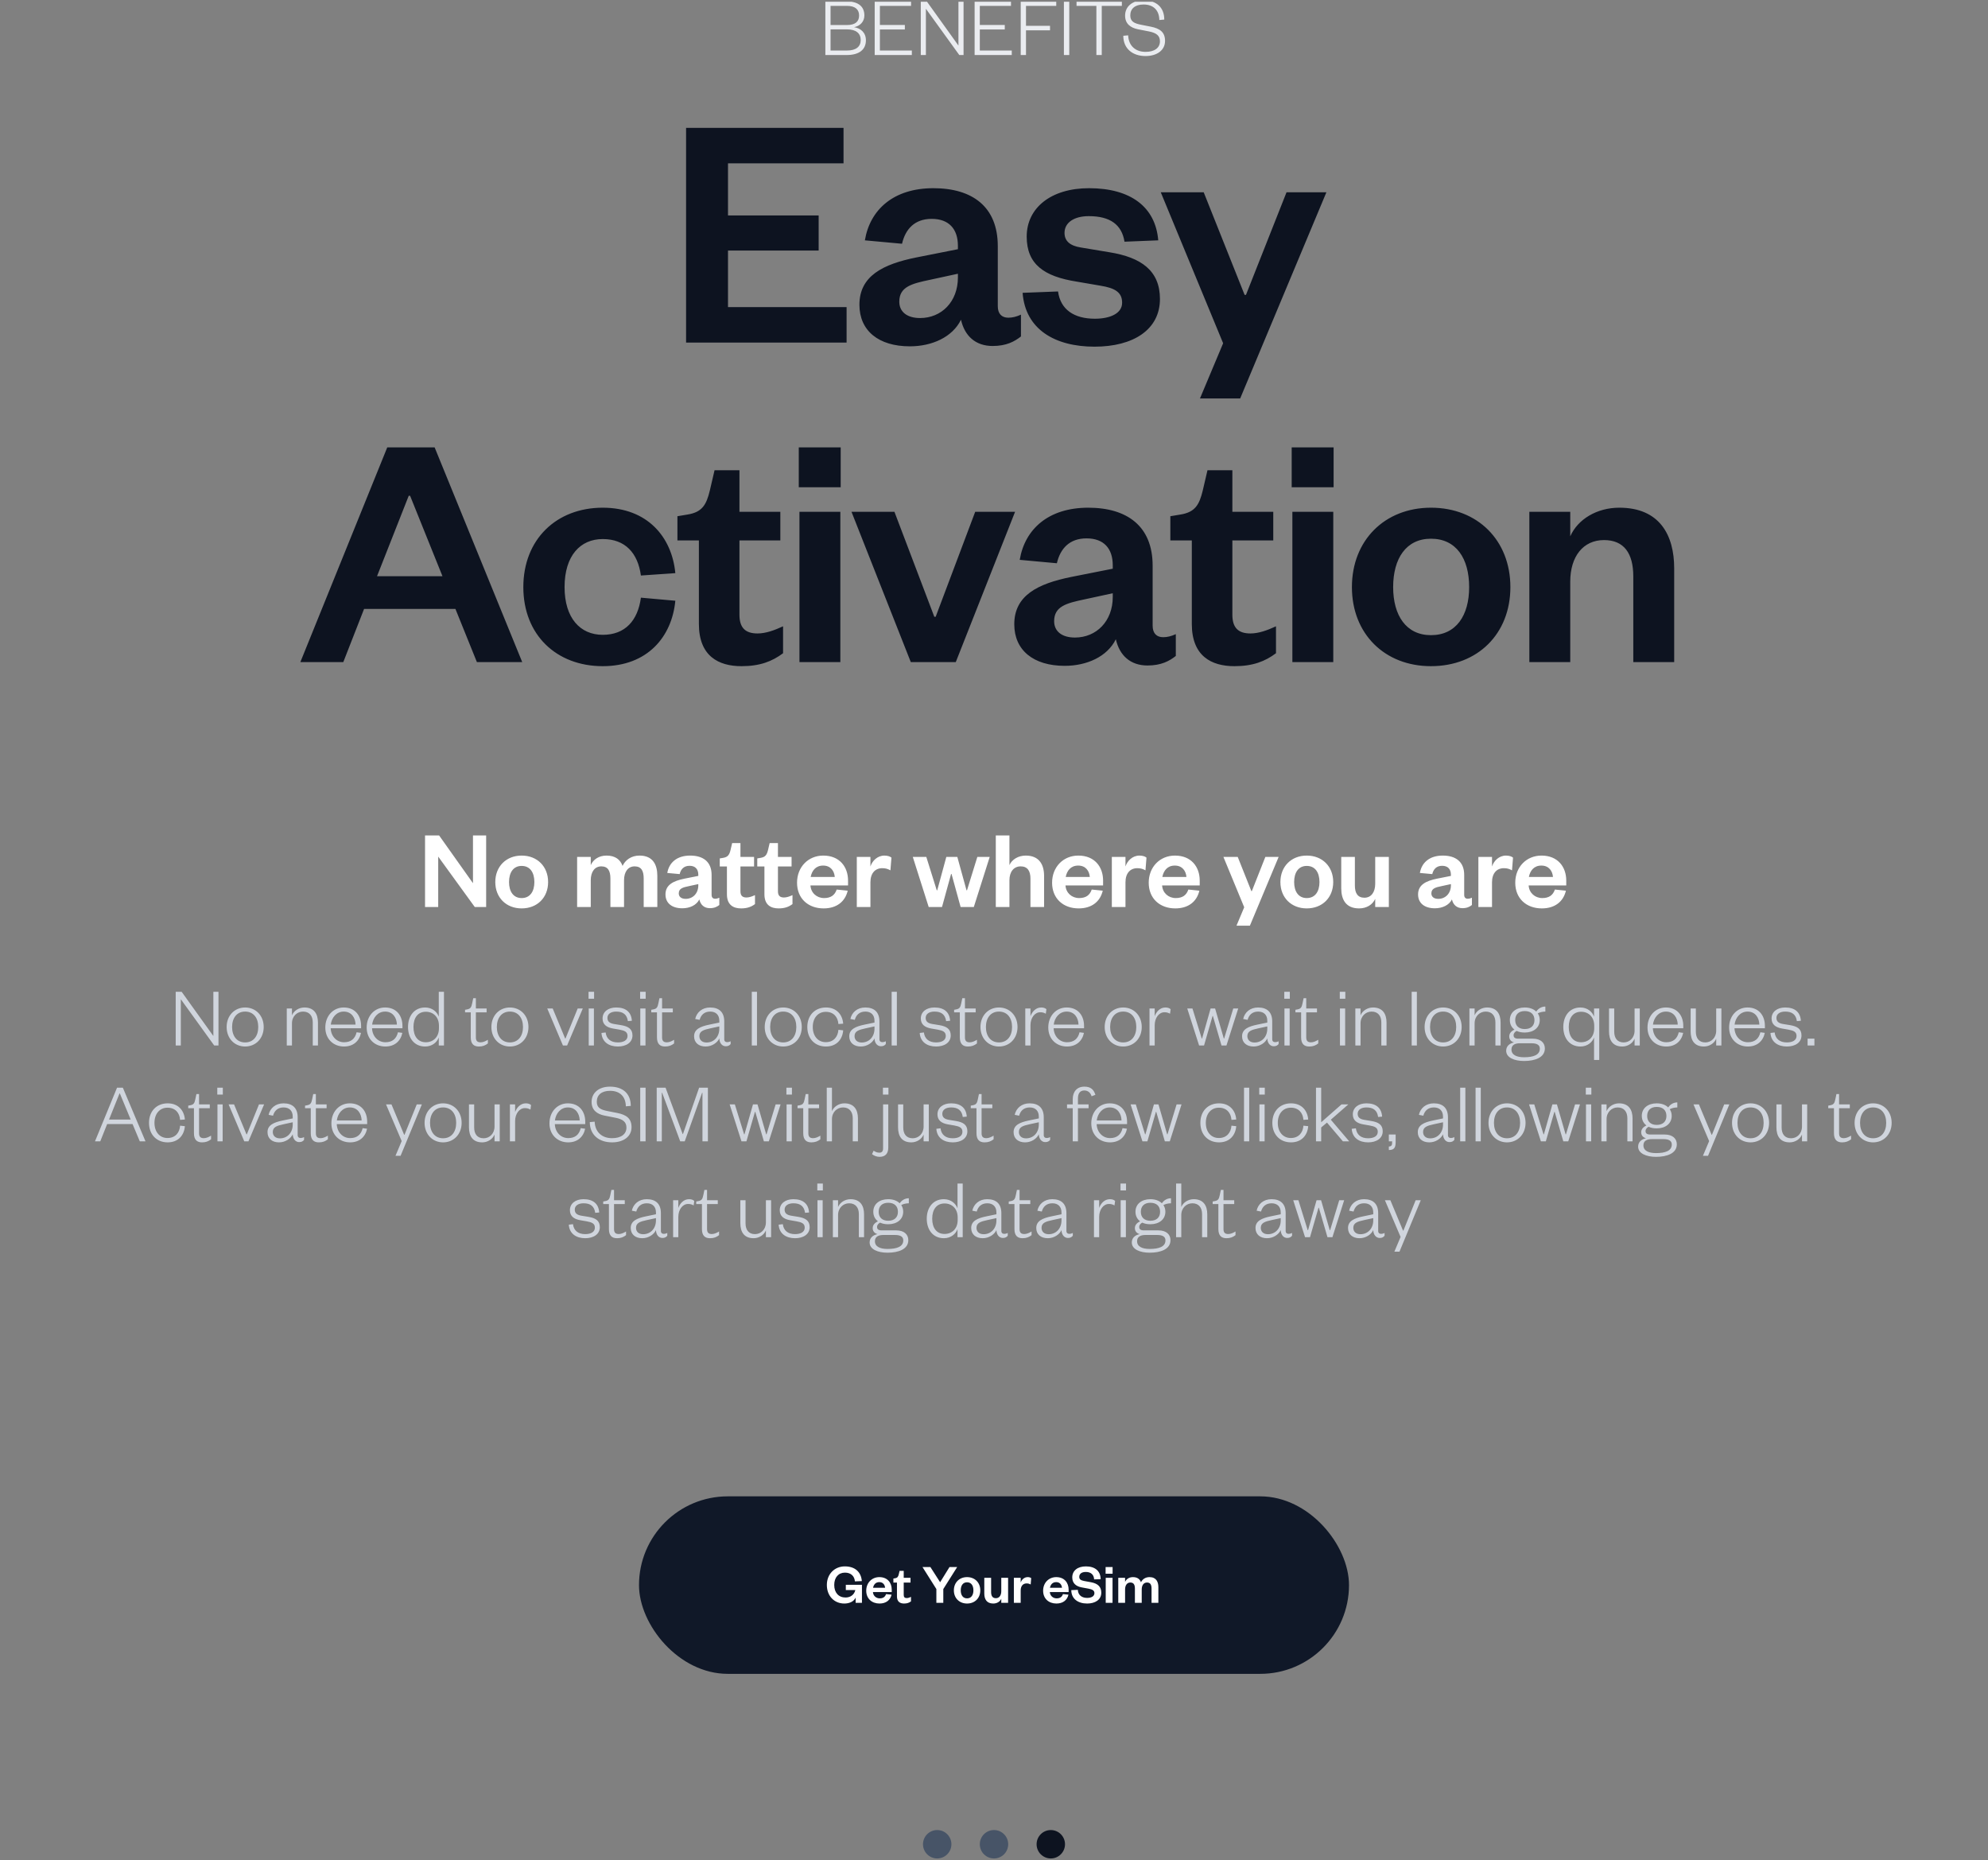 <svg width="560" height="524" viewBox="0 0 560 524" fill="none" xmlns="http://www.w3.org/2000/svg">
<rect x="0" y="0" width="560" height="524" fill="#808080" stroke="none"/>
<g clip-path="url(#clip0_199_15389)">
<path d="M243.918 11.348C243.918 13.964 242.046 15.5 238.518 15.5H232.494V0.38H238.326C242.022 0.38 243.486 2.012 243.486 4.364C243.486 6.14 242.214 7.364 240.582 7.652C242.478 7.964 243.918 9.188 243.918 11.348ZM238.638 8.276H233.958V14.228H238.638C241.11 14.228 242.454 13.148 242.454 11.276C242.454 9.38 241.11 8.276 238.638 8.276ZM233.958 1.652V7.052H238.566C240.966 7.052 241.998 6.044 241.998 4.364C241.998 2.732 240.966 1.652 238.566 1.652H233.958ZM256.856 14.228V15.5H246.392V0.38H256.64V1.652H247.856V7.028H254.888V8.3H247.856V14.228H256.856ZM261.056 0.38L269.984 12.836V0.38H271.424V15.5H270.224L260.816 2.468V15.5H259.376V0.38H261.056ZM285.004 14.228V15.5H274.54V0.38H284.788V1.652H276.004V7.028H283.036V8.3H276.004V14.228H285.004ZM289.013 15.5H287.525V0.38H297.533V1.652H289.013V7.268H295.781V8.54H289.013V15.5ZM299.689 0.38H301.201V15.5H299.689V0.38ZM310.354 15.5H308.842V1.652H303.25V0.38H316.018V1.652H310.354V15.5ZM316.423 10.076L317.791 9.956C317.911 12.956 319.927 14.612 322.687 14.612C325.183 14.612 326.743 13.508 326.743 11.636C326.743 10.1 325.831 9.284 323.647 8.852L320.575 8.252C318.415 7.82 316.927 6.668 316.927 4.388C316.927 1.892 318.919 0.092 322.111 0.092C325.783 0.092 327.967 2.108 327.967 5.516L326.575 5.636C326.527 2.876 324.895 1.268 322.135 1.268C319.735 1.268 318.391 2.444 318.391 4.34C318.391 6.044 319.471 6.596 321.463 6.98L324.151 7.508C326.815 8.036 328.183 9.116 328.183 11.516C328.183 14.18 325.879 15.788 322.687 15.788C319.087 15.788 316.423 13.748 316.423 10.076Z" fill="#EAECF0"/>
<path d="M238.477 86.516V96.5H193.261V36.02H237.613V46.004H205.069V60.692H230.605V70.58H205.069V86.516H238.477ZM269.834 78.164V77.108L261.866 78.836C256.874 79.892 253.322 80.756 253.322 84.98C253.322 87.86 255.53 89.588 259.178 89.588C265.226 89.588 269.834 84.98 269.834 78.164ZM281.066 69.332V86.228C281.066 88.436 282.218 89.492 284.042 89.492C285.194 89.492 286.346 89.204 287.594 88.628V94.772C285.77 96.212 283.466 97.46 279.626 97.46C274.826 97.46 271.754 94.676 270.698 90.068C268.298 94.964 262.538 97.556 256.298 97.556C247.466 97.556 242.09 93.14 242.09 85.844C242.09 77.78 248.618 74.42 258.218 72.5L269.834 70.196V69.236C269.834 64.532 267.338 61.652 262.442 61.652C257.642 61.652 255.05 64.532 254.09 68.66L243.626 67.7C245.066 59.06 251.69 53.012 262.922 53.012C273.866 53.012 281.066 58.196 281.066 69.332ZM288.058 82.484L298.042 82.1C298.714 87.188 302.554 89.78 308.41 89.78C312.634 89.78 316.09 88.34 316.09 85.268C316.09 82.388 314.17 81.14 309.946 80.468L303.226 79.316C294.202 77.876 289.21 74.516 289.21 66.644C289.21 58.58 296.026 53.012 306.778 53.012C318.49 53.012 325.498 58.292 326.266 67.7L316.762 68.084C315.994 63.284 312.73 60.884 306.682 60.884C302.554 60.884 299.866 62.708 299.866 65.588C299.866 67.892 301.402 69.236 304.474 69.716L312.538 71.06C321.466 72.5 326.746 76.244 326.746 84.212C326.746 92.852 319.258 97.652 308.314 97.652C297.274 97.652 288.826 92.852 288.058 82.484ZM349.345 112.244H338.017L344.545 96.692L326.977 54.164H339.073L350.593 83.06H350.977L362.401 54.164H373.633L349.345 112.244ZM109.087 126.02H122.431L147.103 186.5H134.335L128.287 171.524H102.559L96.703 186.5H84.607L109.087 126.02ZM115.135 139.652L106.207 162.308H124.639L115.519 139.652H115.135ZM147.417 165.38C147.417 151.94 156.729 143.012 169.785 143.012C182.361 143.012 189.273 151.268 190.233 161.444L180.537 162.116C179.673 155.78 176.121 151.844 169.785 151.844C163.449 151.844 159.033 156.548 159.033 165.38C159.033 174.116 163.449 178.82 169.785 178.82C176.121 178.82 179.673 174.788 180.537 168.356L190.233 169.22C189.273 179.396 182.361 187.652 169.785 187.652C156.729 187.652 147.417 178.82 147.417 165.38ZM196.87 175.748V152.228H190.822V145.412L193.702 144.932C197.83 144.26 198.982 142.148 199.942 138.212L201.286 132.452H208.294V144.164H219.814V152.228H208.294V173.156C208.294 176.804 209.926 178.436 213.382 178.436C215.686 178.436 218.086 177.572 220.582 176.42V184.004C217.51 186.308 214.054 187.652 208.87 187.652C202.342 187.652 196.87 184.772 196.87 175.748ZM225.198 144.164H236.718V186.5H225.198V144.164ZM225.006 137.252V126.02H236.814V137.252H225.006ZM269.233 186.5H256.561L239.857 144.164H251.953L263.185 173.732H263.569L274.705 144.164H285.937L269.233 186.5ZM313.454 168.164V167.108L305.486 168.836C300.494 169.892 296.942 170.756 296.942 174.98C296.942 177.86 299.15 179.588 302.798 179.588C308.846 179.588 313.454 174.98 313.454 168.164ZM324.686 159.332V176.228C324.686 178.436 325.838 179.492 327.662 179.492C328.814 179.492 329.966 179.204 331.214 178.628V184.772C329.39 186.212 327.086 187.46 323.246 187.46C318.446 187.46 315.374 184.676 314.318 180.068C311.918 184.964 306.158 187.556 299.918 187.556C291.086 187.556 285.71 183.14 285.71 175.844C285.71 167.78 292.238 164.42 301.838 162.5L313.454 160.196V159.236C313.454 154.532 310.958 151.652 306.062 151.652C301.262 151.652 298.67 154.532 297.71 158.66L287.246 157.7C288.686 149.06 295.31 143.012 306.542 143.012C317.486 143.012 324.686 148.196 324.686 159.332ZM335.722 175.748V152.228H329.674V145.412L332.554 144.932C336.682 144.26 337.834 142.148 338.794 138.212L340.138 132.452H347.146V144.164H358.666V152.228H347.146V173.156C347.146 176.804 348.778 178.436 352.234 178.436C354.538 178.436 356.938 177.572 359.434 176.42V184.004C356.362 186.308 352.906 187.652 347.722 187.652C341.194 187.652 335.722 184.772 335.722 175.748ZM364.049 144.164H375.569V186.5H364.049V144.164ZM363.857 137.252V126.02H375.665V137.252H363.857ZM392.437 165.38C392.437 173.348 396.085 178.916 403.093 178.916C410.197 178.916 413.845 173.348 413.845 165.38C413.845 157.316 410.197 151.748 403.093 151.748C396.085 151.748 392.437 157.316 392.437 165.38ZM425.461 165.38C425.461 178.532 416.245 187.652 403.093 187.652C390.037 187.652 380.821 178.532 380.821 165.38C380.821 152.228 390.037 143.012 403.093 143.012C416.245 143.012 425.461 152.228 425.461 165.38ZM442.323 163.844V186.5H430.803V144.164H442.323V151.076C444.435 146.276 449.811 143.012 456.147 143.012C467.475 143.012 471.603 150.692 471.603 160.1V186.5H460.083V162.404C460.083 155.876 457.491 152.132 451.827 152.132C445.971 152.132 442.323 156.74 442.323 163.844Z" fill="#0D1320"/>
<path d="M123.697 235.34L133.233 248.78V235.34H136.945V255.5H133.745L123.441 241.292V255.5H119.729V235.34H123.697ZM143.391 248.46C143.391 251.116 144.607 252.972 146.943 252.972C149.311 252.972 150.527 251.116 150.527 248.46C150.527 245.772 149.311 243.916 146.943 243.916C144.607 243.916 143.391 245.772 143.391 248.46ZM154.399 248.46C154.399 252.844 151.327 255.884 146.943 255.884C142.591 255.884 139.519 252.844 139.519 248.46C139.519 244.076 142.591 241.004 146.943 241.004C151.327 241.004 154.399 244.076 154.399 248.46ZM175.37 243.916C176.138 242.252 177.833 241.004 180.138 241.004C183.946 241.004 185.162 243.628 185.162 246.7V255.5H181.322V247.468C181.322 245.292 180.65 244.044 178.762 244.044C176.906 244.044 175.786 245.58 175.786 247.948V255.5H171.946V247.468C171.946 245.292 171.242 244.044 169.385 244.044C167.53 244.044 166.41 245.58 166.41 247.948V255.5H162.57V241.388H166.41V243.692C167.114 242.092 168.714 241.004 170.858 241.004C173.354 241.004 174.762 242.188 175.37 243.916ZM196.706 249.388V249.036L194.05 249.612C192.386 249.964 191.202 250.252 191.202 251.66C191.202 252.62 191.938 253.196 193.154 253.196C195.17 253.196 196.706 251.66 196.706 249.388ZM200.45 246.444V252.076C200.45 252.812 200.834 253.164 201.442 253.164C201.826 253.164 202.21 253.068 202.626 252.876V254.924C202.018 255.404 201.25 255.82 199.97 255.82C198.37 255.82 197.346 254.892 196.994 253.356C196.194 254.988 194.274 255.852 192.194 255.852C189.25 255.852 187.458 254.38 187.458 251.948C187.458 249.26 189.634 248.14 192.834 247.5L196.706 246.732V246.412C196.706 244.844 195.874 243.884 194.242 243.884C192.642 243.884 191.778 244.844 191.458 246.22L187.97 245.9C188.45 243.02 190.658 241.004 194.402 241.004C198.05 241.004 200.45 242.732 200.45 246.444ZM204.768 251.916V244.076H202.752V241.804L203.712 241.644C205.088 241.42 205.472 240.716 205.792 239.404L206.24 237.484H208.576V241.388H212.416V244.076H208.576V251.052C208.576 252.268 209.12 252.812 210.272 252.812C211.04 252.812 211.84 252.524 212.672 252.14V254.668C211.648 255.436 210.496 255.884 208.768 255.884C206.592 255.884 204.768 254.924 204.768 251.916ZM215.331 251.916V244.076H213.315V241.804L214.275 241.644C215.651 241.42 216.035 240.716 216.355 239.404L216.803 237.484H219.139V241.388H222.979V244.076H219.139V251.052C219.139 252.268 219.683 252.812 220.835 252.812C221.603 252.812 222.403 252.524 223.235 252.14V254.668C222.211 255.436 221.059 255.884 219.331 255.884C217.155 255.884 215.331 254.924 215.331 251.916ZM235.687 250.572L238.791 250.892C238.055 254.028 235.623 255.884 232.007 255.884C227.655 255.884 224.519 253.1 224.519 248.652C224.519 244.204 227.687 241.004 231.911 241.004C236.519 241.004 238.887 244.204 238.887 248.044V249.42H228.295C228.423 251.5 230.055 252.972 232.135 252.972C234.023 252.972 235.143 252.172 235.687 250.572ZM228.359 247.02H235.143C235.015 245.388 234.023 243.82 231.879 243.82C229.767 243.82 228.711 245.26 228.359 247.02ZM251.111 241.58L250.823 245.164C250.087 244.748 249.447 244.556 248.519 244.556C246.535 244.556 245.191 245.964 245.191 248.524V255.5H241.351V241.388H245.191V244.076C245.703 242.476 247.175 241.004 249.127 241.004C249.991 241.004 250.695 241.228 251.111 241.58ZM269.671 241.388L272.263 250.796H272.391L275.303 241.388H278.791L274.311 255.5H270.599L268.039 246.188H267.911L265.351 255.5H261.607L257.127 241.388H260.935L263.879 250.796H264.007L266.567 241.388H269.671ZM284.347 247.948V255.5H280.507V235.34H284.347V243.692C285.051 242.092 286.843 241.004 288.955 241.004C292.731 241.004 294.107 243.564 294.107 246.7V255.5H290.267V247.468C290.267 245.292 289.403 244.044 287.515 244.044C285.563 244.044 284.347 245.58 284.347 247.948ZM307.531 250.572L310.635 250.892C309.899 254.028 307.467 255.884 303.851 255.884C299.499 255.884 296.363 253.1 296.363 248.652C296.363 244.204 299.531 241.004 303.755 241.004C308.363 241.004 310.731 244.204 310.731 248.044V249.42H300.139C300.266 251.5 301.899 252.972 303.979 252.972C305.867 252.972 306.987 252.172 307.531 250.572ZM300.203 247.02H306.987C306.859 245.388 305.867 243.82 303.723 243.82C301.611 243.82 300.555 245.26 300.203 247.02ZM322.955 241.58L322.667 245.164C321.931 244.748 321.291 244.556 320.363 244.556C318.379 244.556 317.035 245.964 317.035 248.524V255.5H313.195V241.388H317.035V244.076C317.547 242.476 319.019 241.004 320.97 241.004C321.835 241.004 322.539 241.228 322.955 241.58ZM334.749 250.572L337.853 250.892C337.117 254.028 334.685 255.884 331.069 255.884C326.717 255.884 323.581 253.1 323.581 248.652C323.581 244.204 326.749 241.004 330.973 241.004C335.581 241.004 337.949 244.204 337.949 248.044V249.42H327.357C327.485 251.5 329.117 252.972 331.197 252.972C333.085 252.972 334.205 252.172 334.749 250.572ZM327.421 247.02H334.205C334.077 245.388 333.085 243.82 330.941 243.82C328.829 243.82 327.773 245.26 327.421 247.02ZM352.083 260.748H348.307L350.483 255.564L344.627 241.388H348.659L352.499 251.02H352.627L356.435 241.388H360.179L352.083 260.748ZM364.547 248.46C364.547 251.116 365.763 252.972 368.099 252.972C370.467 252.972 371.683 251.116 371.683 248.46C371.683 245.772 370.467 243.916 368.099 243.916C365.763 243.916 364.547 245.772 364.547 248.46ZM375.555 248.46C375.555 252.844 372.483 255.884 368.099 255.884C363.747 255.884 360.675 252.844 360.675 248.46C360.675 244.076 363.747 241.004 368.099 241.004C372.483 241.004 375.555 244.076 375.555 248.46ZM387.384 248.94V241.388H391.224V255.5H387.384V253.196C386.648 254.828 384.984 255.884 382.84 255.884C379.096 255.884 377.816 253.356 377.816 250.22V241.388H381.656V249.452C381.656 251.596 382.456 252.876 384.344 252.876C386.232 252.876 387.384 251.34 387.384 248.94ZM408.706 249.388V249.036L406.05 249.612C404.386 249.964 403.202 250.252 403.202 251.66C403.202 252.62 403.938 253.196 405.154 253.196C407.17 253.196 408.706 251.66 408.706 249.388ZM412.45 246.444V252.076C412.45 252.812 412.834 253.164 413.442 253.164C413.826 253.164 414.21 253.068 414.626 252.876V254.924C414.018 255.404 413.25 255.82 411.97 255.82C410.37 255.82 409.346 254.892 408.994 253.356C408.194 254.988 406.274 255.852 404.194 255.852C401.25 255.852 399.458 254.38 399.458 251.948C399.458 249.26 401.634 248.14 404.834 247.5L408.706 246.732V246.412C408.706 244.844 407.874 243.884 406.242 243.884C404.642 243.884 403.778 244.844 403.458 246.22L399.97 245.9C400.45 243.02 402.658 241.004 406.402 241.004C410.05 241.004 412.45 242.732 412.45 246.444ZM426.205 241.58L425.917 245.164C425.181 244.748 424.541 244.556 423.613 244.556C421.629 244.556 420.285 245.964 420.285 248.524V255.5H416.445V241.388H420.285V244.076C420.797 242.476 422.269 241.004 424.22 241.004C425.085 241.004 425.789 241.228 426.205 241.58ZM437.999 250.572L441.103 250.892C440.367 254.028 437.935 255.884 434.319 255.884C429.967 255.884 426.831 253.1 426.831 248.652C426.831 244.204 429.999 241.004 434.223 241.004C438.831 241.004 441.199 244.204 441.199 248.044V249.42H430.607C430.735 251.5 432.367 252.972 434.447 252.972C436.335 252.972 437.455 252.172 437.999 250.572ZM430.671 247.02H437.455C437.327 245.388 436.335 243.82 434.191 243.82C432.079 243.82 431.023 245.26 430.671 247.02Z" fill="white"/>
<path d="M51.174 279.38L60.102 291.836V279.38H61.542V294.5H60.342L50.934 281.468V294.5H49.494V279.38H51.174ZM65.378 289.292C65.378 291.836 66.722 293.636 69.05 293.636C71.402 293.636 72.746 291.836 72.746 289.292C72.746 286.748 71.402 284.948 69.05 284.948C66.722 284.948 65.378 286.748 65.378 289.292ZM74.282 289.292C74.282 292.532 72.026 294.788 69.05 294.788C66.098 294.788 63.842 292.532 63.842 289.292C63.842 286.052 66.098 283.796 69.05 283.796C72.026 283.796 74.282 286.052 74.282 289.292ZM82.244 288.26V294.5H80.78V284.084H82.244V286.004C82.748 284.732 84.188 283.796 85.748 283.796C88.436 283.796 89.564 285.548 89.564 288.044V294.5H88.1V287.996C88.1 286.148 87.14 284.948 85.364 284.948C83.708 284.948 82.244 286.244 82.244 288.26ZM100.447 290.78L101.695 290.948C101.191 293.324 99.463 294.788 96.918 294.788C93.894 294.788 91.638 292.652 91.638 289.436C91.638 286.148 93.871 283.796 96.823 283.796C100.087 283.796 101.719 286.148 101.719 288.98V289.652H93.15C93.246 291.956 94.855 293.588 96.918 293.588C98.838 293.588 100.015 292.628 100.447 290.78ZM93.174 288.62H100.159C100.111 286.7 99.031 284.948 96.823 284.948C94.758 284.948 93.415 286.676 93.174 288.62ZM112.095 290.78L113.343 290.948C112.839 293.324 111.111 294.788 108.567 294.788C105.543 294.788 103.287 292.652 103.287 289.436C103.287 286.148 105.519 283.796 108.471 283.796C111.735 283.796 113.367 286.148 113.367 288.98V289.652H104.799C104.895 291.956 106.503 293.588 108.567 293.588C110.487 293.588 111.663 292.628 112.095 290.78ZM104.823 288.62H111.807C111.759 286.7 110.679 284.948 108.471 284.948C106.407 284.948 105.063 286.676 104.823 288.62ZM123.647 289.652V288.932C123.647 286.436 122.015 284.996 119.951 284.996C117.743 284.996 116.471 286.652 116.471 289.292C116.471 291.932 117.743 293.588 119.951 293.588C122.015 293.588 123.647 292.148 123.647 289.652ZM123.599 294.5V292.22C123.143 293.54 121.775 294.788 119.759 294.788C116.663 294.788 114.935 292.364 114.935 289.292C114.935 286.22 116.663 283.796 119.759 283.796C121.775 283.796 123.143 285.068 123.599 286.388V279.38H125.063V294.5H123.599ZM132.609 292.196V285.164H131.001V284.444L131.625 284.324C132.585 284.132 132.777 283.676 132.993 282.668L133.305 281.18H134.049V284.084H137.073V285.164H134.049V292.22C134.049 293.156 134.433 293.612 135.393 293.612C136.113 293.612 136.833 293.252 137.433 292.892V293.924C136.689 294.5 135.945 294.788 134.889 294.788C133.497 294.788 132.609 294.092 132.609 292.196ZM139.956 289.292C139.956 291.836 141.3 293.636 143.628 293.636C145.98 293.636 147.324 291.836 147.324 289.292C147.324 286.748 145.98 284.948 143.628 284.948C141.3 284.948 139.956 286.748 139.956 289.292ZM148.86 289.292C148.86 292.532 146.604 294.788 143.628 294.788C140.676 294.788 138.42 292.532 138.42 289.292C138.42 286.052 140.676 283.796 143.628 283.796C146.604 283.796 148.86 286.052 148.86 289.292ZM159.75 294.5H158.574L154.158 284.084H155.694L159.198 292.532H159.294L162.726 284.084H164.166L159.75 294.5ZM165.835 284.084H167.299V294.5H165.835V284.084ZM165.787 281.324V279.38H167.347V281.324H165.787ZM169.426 290.972L170.602 290.828C170.818 292.628 172.042 293.636 174.034 293.636C175.642 293.636 176.77 293.036 176.77 291.812C176.77 290.66 175.954 290.3 174.49 290.036L172.69 289.724C170.866 289.412 169.738 288.572 169.738 286.892C169.738 285.02 171.298 283.796 173.578 283.796C176.266 283.796 177.826 285.068 177.994 287.54L176.866 287.636C176.602 285.764 175.498 284.948 173.578 284.948C172.09 284.948 171.106 285.62 171.106 286.724C171.106 287.732 171.706 288.236 173.002 288.452L174.922 288.764C176.962 289.1 178.162 289.82 178.162 291.668C178.162 293.708 176.338 294.788 174.058 294.788C171.538 294.788 169.594 293.54 169.426 290.972ZM180.366 284.084H181.83V294.5H180.366V284.084ZM180.318 281.324V279.38H181.878V281.324H180.318ZM185.062 292.196V285.164H183.454V284.444L184.078 284.324C185.038 284.132 185.23 283.676 185.446 282.668L185.758 281.18H186.502V284.084H189.526V285.164H186.502V292.22C186.502 293.156 186.886 293.612 187.846 293.612C188.566 293.612 189.286 293.252 189.886 292.892V293.924C189.142 294.5 188.398 294.788 187.342 294.788C185.95 294.788 185.062 294.092 185.062 292.196ZM202.623 289.772V289.124L200.079 289.676C198.183 290.084 197.007 290.468 197.007 291.86C197.007 292.844 197.655 293.66 199.023 293.66C201.063 293.66 202.623 292.1 202.623 289.772ZM204.015 287.732V292.748C204.015 293.3 204.351 293.564 204.879 293.564C205.119 293.564 205.527 293.468 205.815 293.3V294.092C205.503 294.452 205.167 294.716 204.447 294.716C203.415 294.716 202.671 293.828 202.623 292.508C202.071 293.732 200.535 294.788 198.759 294.788C196.815 294.788 195.519 293.708 195.519 291.908C195.519 289.94 197.247 289.148 199.839 288.62L202.623 288.044V287.516C202.623 285.932 201.687 284.948 200.055 284.948C198.375 284.948 197.439 285.932 197.079 287.276L195.831 287.036C196.239 285.164 197.775 283.796 200.031 283.796C202.623 283.796 204.015 285.164 204.015 287.732ZM211.772 279.38H213.236V294.5H211.772V279.38ZM216.948 289.292C216.948 291.836 218.292 293.636 220.62 293.636C222.972 293.636 224.316 291.836 224.316 289.292C224.316 286.748 222.972 284.948 220.62 284.948C218.292 284.948 216.948 286.748 216.948 289.292ZM225.852 289.292C225.852 292.532 223.596 294.788 220.62 294.788C217.668 294.788 215.412 292.532 215.412 289.292C215.412 286.052 217.668 283.796 220.62 283.796C223.596 283.796 225.852 286.052 225.852 289.292ZM227.412 289.292C227.412 285.98 229.572 283.796 232.668 283.796C235.692 283.796 237.324 285.836 237.516 288.356L236.172 288.452C236.028 286.46 234.804 285.02 232.62 285.02C230.436 285.02 228.948 286.724 228.948 289.292C228.948 291.86 230.436 293.564 232.62 293.564C234.804 293.564 236.028 292.076 236.172 290.084L237.516 290.228C237.324 292.748 235.692 294.788 232.668 294.788C229.572 294.788 227.412 292.604 227.412 289.292ZM246.334 289.772V289.124L243.79 289.676C241.894 290.084 240.718 290.468 240.718 291.86C240.718 292.844 241.366 293.66 242.734 293.66C244.774 293.66 246.334 292.1 246.334 289.772ZM247.726 287.732V292.748C247.726 293.3 248.062 293.564 248.59 293.564C248.83 293.564 249.238 293.468 249.526 293.3V294.092C249.214 294.452 248.878 294.716 248.158 294.716C247.126 294.716 246.382 293.828 246.334 292.508C245.782 293.732 244.246 294.788 242.47 294.788C240.526 294.788 239.23 293.708 239.23 291.908C239.23 289.94 240.958 289.148 243.55 288.62L246.334 288.044V287.516C246.334 285.932 245.398 284.948 243.766 284.948C242.086 284.948 241.15 285.932 240.79 287.276L239.542 287.036C239.95 285.164 241.486 283.796 243.742 283.796C246.334 283.796 247.726 285.164 247.726 287.732ZM251.17 279.38H252.634V294.5H251.17V279.38ZM259.075 290.972L260.251 290.828C260.467 292.628 261.691 293.636 263.683 293.636C265.291 293.636 266.419 293.036 266.419 291.812C266.419 290.66 265.603 290.3 264.139 290.036L262.339 289.724C260.515 289.412 259.387 288.572 259.387 286.892C259.387 285.02 260.947 283.796 263.227 283.796C265.915 283.796 267.475 285.068 267.643 287.54L266.515 287.636C266.251 285.764 265.147 284.948 263.227 284.948C261.739 284.948 260.755 285.62 260.755 286.724C260.755 287.732 261.355 288.236 262.651 288.452L264.571 288.764C266.611 289.1 267.811 289.82 267.811 291.668C267.811 293.708 265.987 294.788 263.707 294.788C261.187 294.788 259.243 293.54 259.075 290.972ZM270.374 292.196V285.164H268.766V284.444L269.39 284.324C270.35 284.132 270.542 283.676 270.758 282.668L271.07 281.18H271.814V284.084H274.838V285.164H271.814V292.22C271.814 293.156 272.198 293.612 273.158 293.612C273.878 293.612 274.598 293.252 275.198 292.892V293.924C274.454 294.5 273.71 294.788 272.654 294.788C271.262 294.788 270.374 294.092 270.374 292.196ZM277.721 289.292C277.721 291.836 279.065 293.636 281.393 293.636C283.745 293.636 285.089 291.836 285.089 289.292C285.089 286.748 283.745 284.948 281.393 284.948C279.065 284.948 277.721 286.748 277.721 289.292ZM286.625 289.292C286.625 292.532 284.369 294.788 281.393 294.788C278.441 294.788 276.185 292.532 276.185 289.292C276.185 286.052 278.441 283.796 281.393 283.796C284.369 283.796 286.625 286.052 286.625 289.292ZM294.763 284.276L294.595 285.548C293.995 285.236 293.635 285.14 293.011 285.14C291.499 285.14 290.275 286.7 290.275 288.788V294.5H288.811V284.084H290.275V286.268C290.683 285.068 291.739 283.796 293.275 283.796C293.923 283.796 294.379 283.94 294.763 284.276ZM304.095 290.78L305.343 290.948C304.839 293.324 303.111 294.788 300.567 294.788C297.543 294.788 295.287 292.652 295.287 289.436C295.287 286.148 297.519 283.796 300.471 283.796C303.735 283.796 305.367 286.148 305.367 288.98V289.652H296.799C296.895 291.956 298.503 293.588 300.567 293.588C302.487 293.588 303.663 292.628 304.095 290.78ZM296.823 288.62H303.807C303.759 286.7 302.679 284.948 300.471 284.948C298.407 284.948 297.063 286.676 296.823 288.62ZM312.714 289.292C312.714 291.836 314.058 293.636 316.386 293.636C318.738 293.636 320.082 291.836 320.082 289.292C320.082 286.748 318.738 284.948 316.386 284.948C314.058 284.948 312.714 286.748 312.714 289.292ZM321.618 289.292C321.618 292.532 319.362 294.788 316.386 294.788C313.434 294.788 311.178 292.532 311.178 289.292C311.178 286.052 313.434 283.796 316.386 283.796C319.362 283.796 321.618 286.052 321.618 289.292ZM329.755 284.276L329.587 285.548C328.987 285.236 328.627 285.14 328.003 285.14C326.491 285.14 325.267 286.7 325.267 288.788V294.5H323.803V284.084H325.267V286.268C325.675 285.068 326.731 283.796 328.267 283.796C328.915 283.796 329.371 283.94 329.755 284.276ZM342.287 284.084L344.735 292.532H344.831L347.399 284.084H348.791L345.479 294.5H344.087L341.663 286.196H341.567L339.167 294.5H337.775L334.439 284.084H335.903L338.519 292.532H338.615L341.015 284.084H342.287ZM356.982 289.772V289.124L354.438 289.676C352.542 290.084 351.366 290.468 351.366 291.86C351.366 292.844 352.014 293.66 353.382 293.66C355.422 293.66 356.982 292.1 356.982 289.772ZM358.374 287.732V292.748C358.374 293.3 358.71 293.564 359.238 293.564C359.478 293.564 359.886 293.468 360.174 293.3V294.092C359.862 294.452 359.526 294.716 358.806 294.716C357.774 294.716 357.03 293.828 356.982 292.508C356.43 293.732 354.894 294.788 353.118 294.788C351.174 294.788 349.878 293.708 349.878 291.908C349.878 289.94 351.606 289.148 354.198 288.62L356.982 288.044V287.516C356.982 285.932 356.046 284.948 354.414 284.948C352.734 284.948 351.798 285.932 351.438 287.276L350.19 287.036C350.598 285.164 352.134 283.796 354.39 283.796C356.982 283.796 358.374 285.164 358.374 287.732ZM361.819 284.084H363.283V294.5H361.819V284.084ZM361.771 281.324V279.38H363.331V281.324H361.771ZM366.515 292.196V285.164H364.907V284.444L365.531 284.324C366.491 284.132 366.683 283.676 366.899 282.668L367.211 281.18H367.955V284.084H370.979V285.164H367.955V292.22C367.955 293.156 368.339 293.612 369.299 293.612C370.019 293.612 370.739 293.252 371.339 292.892V293.924C370.595 294.5 369.851 294.788 368.795 294.788C367.403 294.788 366.515 294.092 366.515 292.196ZM377.452 284.084H378.916V294.5H377.452V284.084ZM377.404 281.324V279.38H378.964V281.324H377.404ZM383.252 288.26V294.5H381.788V284.084H383.252V286.004C383.756 284.732 385.196 283.796 386.756 283.796C389.444 283.796 390.572 285.548 390.572 288.044V294.5H389.108V287.996C389.108 286.148 388.148 284.948 386.372 284.948C384.716 284.948 383.252 286.244 383.252 288.26ZM397.655 279.38H399.119V294.5H397.655V279.38ZM402.831 289.292C402.831 291.836 404.175 293.636 406.503 293.636C408.855 293.636 410.199 291.836 410.199 289.292C410.199 286.748 408.855 284.948 406.503 284.948C404.175 284.948 402.831 286.748 402.831 289.292ZM411.735 289.292C411.735 292.532 409.479 294.788 406.503 294.788C403.551 294.788 401.295 292.532 401.295 289.292C401.295 286.052 403.551 283.796 406.503 283.796C409.479 283.796 411.735 286.052 411.735 289.292ZM415.384 288.26V294.5H413.92V284.084H415.384V286.004C415.888 284.732 417.328 283.796 418.888 283.796C421.576 283.796 422.704 285.548 422.704 288.044V294.5H421.24V287.996C421.24 286.148 420.28 284.948 418.504 284.948C416.848 284.948 415.384 286.244 415.384 288.26ZM433.731 287.324C433.731 289.508 431.955 290.852 429.507 290.852C428.643 290.852 427.875 290.708 427.227 290.396C426.795 290.612 426.363 291.044 426.363 291.596C426.363 292.244 426.723 292.58 427.731 292.58H431.763C433.995 292.58 435.171 293.732 435.171 295.34C435.171 297.908 432.363 298.868 429.315 298.868C426.555 298.868 424.275 297.908 424.275 295.988C424.275 294.716 425.163 293.924 426.483 293.636C425.523 293.348 425.139 292.7 425.139 291.932C425.139 291.044 425.763 290.444 426.603 290.012C425.787 289.412 425.307 288.476 425.307 287.324C425.307 285.14 427.059 283.796 429.507 283.796C430.851 283.796 432.003 284.204 432.747 284.948C433.299 284.108 434.211 283.532 435.315 283.532V284.948C434.523 284.948 433.683 285.164 433.179 285.452C433.539 285.98 433.731 286.604 433.731 287.324ZM425.763 295.628C425.763 297.164 427.227 297.812 429.315 297.812C431.907 297.812 433.755 297.188 433.755 295.388C433.755 294.284 432.819 293.876 431.427 293.876H428.139C426.867 293.876 425.763 294.284 425.763 295.628ZM432.243 287.348C432.243 285.74 431.235 284.804 429.507 284.804C427.827 284.804 426.819 285.74 426.819 287.348C426.819 288.932 427.827 289.868 429.507 289.868C431.235 289.868 432.243 288.932 432.243 287.348ZM449.077 289.652V288.932C449.077 286.436 447.445 284.996 445.381 284.996C443.173 284.996 441.901 286.652 441.901 289.292C441.901 291.932 443.173 293.588 445.381 293.588C447.445 293.588 449.077 292.148 449.077 289.652ZM449.029 298.58V292.22C448.573 293.54 447.205 294.788 445.189 294.788C442.093 294.788 440.365 292.364 440.365 289.292C440.365 286.22 442.093 283.796 445.189 283.796C447.205 283.796 448.573 285.068 449.029 286.388V284.084H450.493V298.58H449.029ZM460.446 290.324V284.084H461.91V294.5H460.446V292.58C459.942 293.852 458.55 294.788 456.99 294.788C454.302 294.788 453.246 293.036 453.246 290.54V284.084H454.71V290.588C454.71 292.436 455.598 293.636 457.374 293.636C459.03 293.636 460.446 292.34 460.446 290.324ZM472.892 290.78L474.14 290.948C473.636 293.324 471.908 294.788 469.364 294.788C466.34 294.788 464.084 292.652 464.084 289.436C464.084 286.148 466.316 283.796 469.268 283.796C472.532 283.796 474.164 286.148 474.164 288.98V289.652H465.596C465.692 291.956 467.3 293.588 469.364 293.588C471.284 293.588 472.46 292.628 472.892 290.78ZM465.62 288.62H472.604C472.556 286.7 471.476 284.948 469.268 284.948C467.204 284.948 465.86 286.676 465.62 288.62ZM483.438 290.324V284.084H484.902V294.5H483.438V292.58C482.934 293.852 481.542 294.788 479.982 294.788C477.294 294.788 476.238 293.036 476.238 290.54V284.084H477.702V290.588C477.702 292.436 478.59 293.636 480.366 293.636C482.022 293.636 483.438 292.34 483.438 290.324ZM495.884 290.78L497.132 290.948C496.628 293.324 494.9 294.788 492.356 294.788C489.332 294.788 487.076 292.652 487.076 289.436C487.076 286.148 489.308 283.796 492.26 283.796C495.524 283.796 497.156 286.148 497.156 288.98V289.652H488.588C488.684 291.956 490.292 293.588 492.356 293.588C494.276 293.588 495.452 292.628 495.884 290.78ZM488.612 288.62H495.596C495.548 286.7 494.468 284.948 492.26 284.948C490.196 284.948 488.852 286.676 488.612 288.62ZM498.723 290.972L499.899 290.828C500.115 292.628 501.339 293.636 503.331 293.636C504.939 293.636 506.067 293.036 506.067 291.812C506.067 290.66 505.251 290.3 503.787 290.036L501.987 289.724C500.163 289.412 499.035 288.572 499.035 286.892C499.035 285.02 500.595 283.796 502.875 283.796C505.563 283.796 507.123 285.068 507.291 287.54L506.163 287.636C505.899 285.764 504.795 284.948 502.875 284.948C501.387 284.948 500.403 285.62 500.403 286.724C500.403 287.732 501.003 288.236 502.299 288.452L504.219 288.764C506.259 289.1 507.459 289.82 507.459 291.668C507.459 293.708 505.635 294.788 503.355 294.788C500.835 294.788 498.891 293.54 498.723 290.972ZM509.183 294.5V292.58H511.103V294.5H509.183ZM32.971 306.38H34.602L40.986 321.5H39.379L37.339 316.628H30.186L28.242 321.5H26.755L32.971 306.38ZM33.666 308.012L30.715 315.356H36.81L33.763 308.012H33.666ZM41.974 316.292C41.974 312.98 44.135 310.796 47.23 310.796C50.255 310.796 51.886 312.836 52.078 315.356L50.734 315.452C50.59 313.46 49.367 312.02 47.182 312.02C44.998 312.02 43.511 313.724 43.511 316.292C43.511 318.86 44.998 320.564 47.182 320.564C49.367 320.564 50.59 319.076 50.734 317.084L52.078 317.228C51.886 319.748 50.255 321.788 47.23 321.788C44.135 321.788 41.974 319.604 41.974 316.292ZM54.632 319.196V312.164H53.024V311.444L53.648 311.324C54.608 311.132 54.8 310.676 55.016 309.668L55.328 308.18H56.072V311.084H59.096V312.164H56.072V319.22C56.072 320.156 56.456 320.612 57.416 320.612C58.136 320.612 58.856 320.252 59.456 319.892V320.924C58.712 321.5 57.968 321.788 56.912 321.788C55.52 321.788 54.632 321.092 54.632 319.196ZM61.256 311.084H62.72V321.5H61.256V311.084ZM61.208 308.324V306.38H62.768V308.324H61.208ZM69.984 321.5H68.808L64.392 311.084H65.928L69.432 319.532H69.528L72.96 311.084H74.4L69.984 321.5ZM82.459 316.772V316.124L79.915 316.676C78.019 317.084 76.843 317.468 76.843 318.86C76.843 319.844 77.49 320.66 78.859 320.66C80.898 320.66 82.459 319.1 82.459 316.772ZM83.85 314.732V319.748C83.85 320.3 84.186 320.564 84.715 320.564C84.954 320.564 85.362 320.468 85.65 320.3V321.092C85.338 321.452 85.002 321.716 84.282 321.716C83.251 321.716 82.507 320.828 82.459 319.508C81.906 320.732 80.371 321.788 78.594 321.788C76.65 321.788 75.355 320.708 75.355 318.908C75.355 316.94 77.082 316.148 79.674 315.62L82.459 315.044V314.516C82.459 312.932 81.522 311.948 79.891 311.948C78.21 311.948 77.275 312.932 76.915 314.276L75.666 314.036C76.075 312.164 77.611 310.796 79.867 310.796C82.459 310.796 83.85 312.164 83.85 314.732ZM87.538 319.196V312.164H85.93V311.444L86.554 311.324C87.514 311.132 87.706 310.676 87.922 309.668L88.234 308.18H88.978V311.084H92.002V312.164H88.978V319.22C88.978 320.156 89.362 320.612 90.322 320.612C91.042 320.612 91.762 320.252 92.362 319.892V320.924C91.618 321.5 90.874 321.788 89.818 321.788C88.426 321.788 87.538 321.092 87.538 319.196ZM102.157 317.78L103.405 317.948C102.901 320.324 101.173 321.788 98.629 321.788C95.606 321.788 93.35 319.652 93.35 316.436C93.35 313.148 95.582 310.796 98.534 310.796C101.797 310.796 103.429 313.148 103.429 315.98V316.652H94.862C94.957 318.956 96.566 320.588 98.629 320.588C100.549 320.588 101.725 319.628 102.157 317.78ZM94.885 315.62H101.869C101.821 313.7 100.741 311.948 98.534 311.948C96.469 311.948 95.126 313.676 94.885 315.62ZM112.84 325.58H111.4L113.152 321.428L108.736 311.084H110.272L113.848 319.652H113.944L117.4 311.084H118.84L112.84 325.58ZM121.135 316.292C121.135 318.836 122.479 320.636 124.807 320.636C127.159 320.636 128.503 318.836 128.503 316.292C128.503 313.748 127.159 311.948 124.807 311.948C122.479 311.948 121.135 313.748 121.135 316.292ZM130.039 316.292C130.039 319.532 127.783 321.788 124.807 321.788C121.855 321.788 119.599 319.532 119.599 316.292C119.599 313.052 121.855 310.796 124.807 310.796C127.783 310.796 130.039 313.052 130.039 316.292ZM139.305 317.324V311.084H140.769V321.5H139.305V319.58C138.801 320.852 137.409 321.788 135.849 321.788C133.161 321.788 132.105 320.036 132.105 317.54V311.084H133.569V317.588C133.569 319.436 134.457 320.636 136.233 320.636C137.889 320.636 139.305 319.34 139.305 317.324ZM149.591 311.276L149.423 312.548C148.823 312.236 148.463 312.14 147.839 312.14C146.327 312.14 145.103 313.7 145.103 315.788V321.5H143.639V311.084H145.103V313.268C145.511 312.068 146.567 310.796 148.103 310.796C148.751 310.796 149.207 310.94 149.591 311.276ZM163.587 317.78L164.835 317.948C164.331 320.324 162.603 321.788 160.059 321.788C157.035 321.788 154.779 319.652 154.779 316.436C154.779 313.148 157.011 310.796 159.963 310.796C163.227 310.796 164.859 313.148 164.859 315.98V316.652H156.291C156.387 318.956 157.995 320.588 160.059 320.588C161.979 320.588 163.155 319.628 163.587 317.78ZM156.315 315.62H163.299C163.251 313.7 162.171 311.948 159.963 311.948C157.899 311.948 156.555 313.676 156.315 315.62ZM166.141 316.076L167.509 315.956C167.629 318.956 169.645 320.612 172.405 320.612C174.901 320.612 176.461 319.508 176.461 317.636C176.461 316.1 175.549 315.284 173.365 314.852L170.293 314.252C168.133 313.82 166.645 312.668 166.645 310.388C166.645 307.892 168.637 306.092 171.829 306.092C175.501 306.092 177.685 308.108 177.685 311.516L176.293 311.636C176.245 308.876 174.613 307.268 171.853 307.268C169.453 307.268 168.109 308.444 168.109 310.34C168.109 312.044 169.189 312.596 171.181 312.98L173.869 313.508C176.533 314.036 177.901 315.116 177.901 317.516C177.901 320.18 175.597 321.788 172.405 321.788C168.805 321.788 166.141 319.748 166.141 316.076ZM180.345 306.38H181.857V321.5H180.345V306.38ZM192.882 321.5H191.61L186.522 307.82H186.426V321.5H184.986V306.38H187.482L192.306 319.46H192.378L196.938 306.38H199.41V321.5H197.874V307.82H197.778L192.882 321.5ZM213.381 311.084L215.829 319.532H215.925L218.493 311.084H219.885L216.573 321.5H215.181L212.757 313.196H212.661L210.261 321.5H208.869L205.533 311.084H206.997L209.613 319.532H209.709L212.109 311.084H213.381ZM221.569 311.084H223.033V321.5H221.569V311.084ZM221.521 308.324V306.38H223.081V308.324H221.521ZM226.265 319.196V312.164H224.657V311.444L225.281 311.324C226.241 311.132 226.433 310.676 226.649 309.668L226.961 308.18H227.705V311.084H230.729V312.164H227.705V319.22C227.705 320.156 228.089 320.612 229.049 320.612C229.769 320.612 230.489 320.252 231.089 319.892V320.924C230.345 321.5 229.601 321.788 228.545 321.788C227.153 321.788 226.265 321.092 226.265 319.196ZM234.353 315.26V321.5H232.889V306.38H234.353V313.004C234.857 311.732 236.297 310.796 237.857 310.796C240.545 310.796 241.673 312.548 241.673 315.044V321.5H240.209V314.996C240.209 313.148 239.249 311.948 237.473 311.948C235.817 311.948 234.353 313.244 234.353 315.26ZM250.22 311.084V323.252C250.22 324.86 249.452 325.868 247.772 325.868C246.956 325.868 246.14 325.532 245.636 325.1L246.092 324.14C246.644 324.5 247.076 324.692 247.748 324.692C248.396 324.692 248.756 324.308 248.756 323.492V311.084H250.22ZM248.708 308.324V306.38H250.268V308.324H248.708ZM260.172 317.324V311.084H261.636V321.5H260.172V319.58C259.668 320.852 258.276 321.788 256.716 321.788C254.028 321.788 252.972 320.036 252.972 317.54V311.084H254.436V317.588C254.436 319.436 255.324 320.636 257.1 320.636C258.756 320.636 260.172 319.34 260.172 317.324ZM263.762 317.972L264.938 317.828C265.154 319.628 266.378 320.636 268.37 320.636C269.978 320.636 271.106 320.036 271.106 318.812C271.106 317.66 270.29 317.3 268.826 317.036L267.026 316.724C265.202 316.412 264.074 315.572 264.074 313.892C264.074 312.02 265.634 310.796 267.914 310.796C270.602 310.796 272.162 312.068 272.33 314.54L271.202 314.636C270.938 312.764 269.834 311.948 267.914 311.948C266.426 311.948 265.442 312.62 265.442 313.724C265.442 314.732 266.042 315.236 267.338 315.452L269.258 315.764C271.298 316.1 272.498 316.82 272.498 318.668C272.498 320.708 270.674 321.788 268.394 321.788C265.874 321.788 263.93 320.54 263.762 317.972ZM275.062 319.196V312.164H273.454V311.444L274.078 311.324C275.038 311.132 275.23 310.676 275.446 309.668L275.758 308.18H276.502V311.084H279.526V312.164H276.502V319.22C276.502 320.156 276.886 320.612 277.846 320.612C278.566 320.612 279.286 320.252 279.886 319.892V320.924C279.142 321.5 278.398 321.788 277.342 321.788C275.95 321.788 275.062 321.092 275.062 319.196ZM292.623 316.772V316.124L290.079 316.676C288.183 317.084 287.007 317.468 287.007 318.86C287.007 319.844 287.655 320.66 289.023 320.66C291.063 320.66 292.623 319.1 292.623 316.772ZM294.015 314.732V319.748C294.015 320.3 294.351 320.564 294.879 320.564C295.119 320.564 295.527 320.468 295.815 320.3V321.092C295.503 321.452 295.167 321.716 294.447 321.716C293.415 321.716 292.671 320.828 292.623 319.508C292.071 320.732 290.535 321.788 288.759 321.788C286.815 321.788 285.519 320.708 285.519 318.908C285.519 316.94 287.247 316.148 289.839 315.62L292.623 315.044V314.516C292.623 312.932 291.687 311.948 290.055 311.948C288.375 311.948 287.439 312.932 287.079 314.276L285.831 314.036C286.239 312.164 287.775 310.796 290.031 310.796C292.623 310.796 294.015 312.164 294.015 314.732ZM302.18 312.164H300.572V311.084H302.18V309.62C302.18 307.556 303.332 306.092 305.444 306.092C307.196 306.092 308.084 306.86 308.564 308.396L307.484 308.804C307.22 307.868 306.524 307.172 305.444 307.172C304.22 307.172 303.644 308.012 303.644 309.428V311.084H306.644V312.164H303.644V321.5H302.18V312.164ZM316.212 317.78L317.46 317.948C316.956 320.324 315.228 321.788 312.684 321.788C309.66 321.788 307.404 319.652 307.404 316.436C307.404 313.148 309.636 310.796 312.588 310.796C315.852 310.796 317.484 313.148 317.484 315.98V316.652H308.916C309.012 318.956 310.62 320.588 312.684 320.588C314.604 320.588 315.78 319.628 316.212 317.78ZM308.94 315.62H315.924C315.876 313.7 314.796 311.948 312.588 311.948C310.524 311.948 309.18 313.676 308.94 315.62ZM326.326 311.084L328.774 319.532H328.87L331.438 311.084H332.83L329.518 321.5H328.126L325.702 313.196H325.606L323.206 321.5H321.814L318.478 311.084H319.942L322.558 319.532H322.654L325.054 311.084H326.326ZM338.131 316.292C338.131 312.98 340.291 310.796 343.387 310.796C346.411 310.796 348.043 312.836 348.235 315.356L346.891 315.452C346.747 313.46 345.523 312.02 343.339 312.02C341.155 312.02 339.667 313.724 339.667 316.292C339.667 318.86 341.155 320.564 343.339 320.564C345.523 320.564 346.747 319.076 346.891 317.084L348.235 317.228C348.043 319.748 346.411 321.788 343.387 321.788C340.291 321.788 338.131 319.604 338.131 316.292ZM350.428 306.38H351.892V321.5H350.428V306.38ZM354.764 311.084H356.228V321.5H354.764V311.084ZM354.716 308.324V306.38H356.276V308.324H354.716ZM358.404 316.292C358.404 312.98 360.564 310.796 363.66 310.796C366.684 310.796 368.316 312.836 368.508 315.356L367.164 315.452C367.02 313.46 365.796 312.02 363.612 312.02C361.428 312.02 359.94 313.724 359.94 316.292C359.94 318.86 361.428 320.564 363.612 320.564C365.796 320.564 367.02 319.076 367.164 317.084L368.508 317.228C368.316 319.748 366.684 321.788 363.66 321.788C360.564 321.788 358.404 319.604 358.404 316.292ZM372.166 317.588V321.5H370.702V306.38H372.166V316.124L377.902 311.084H379.822L374.878 315.404L380.062 321.5H378.286L373.798 316.22L372.166 317.588ZM380.762 317.972L381.938 317.828C382.154 319.628 383.378 320.636 385.37 320.636C386.978 320.636 388.106 320.036 388.106 318.812C388.106 317.66 387.29 317.3 385.826 317.036L384.026 316.724C382.202 316.412 381.074 315.572 381.074 313.892C381.074 312.02 382.634 310.796 384.914 310.796C387.602 310.796 389.162 312.068 389.33 314.54L388.202 314.636C387.938 312.764 386.834 311.948 384.914 311.948C383.426 311.948 382.442 312.62 382.442 313.724C382.442 314.732 383.042 315.236 384.338 315.452L386.258 315.764C388.298 316.1 389.498 316.82 389.498 318.668C389.498 320.708 387.674 321.788 385.394 321.788C382.874 321.788 380.93 320.54 380.762 317.972ZM391.222 321.5V319.58H393.142V321.524C393.142 323.012 392.95 323.948 391.222 323.948V322.964C392.062 322.892 392.158 322.58 392.158 321.5H391.222ZM406.482 316.772V316.124L403.938 316.676C402.042 317.084 400.866 317.468 400.866 318.86C400.866 319.844 401.514 320.66 402.882 320.66C404.922 320.66 406.482 319.1 406.482 316.772ZM407.874 314.732V319.748C407.874 320.3 408.21 320.564 408.738 320.564C408.978 320.564 409.386 320.468 409.674 320.3V321.092C409.362 321.452 409.026 321.716 408.306 321.716C407.274 321.716 406.53 320.828 406.482 319.508C405.93 320.732 404.394 321.788 402.618 321.788C400.674 321.788 399.378 320.708 399.378 318.908C399.378 316.94 401.106 316.148 403.698 315.62L406.482 315.044V314.516C406.482 312.932 405.546 311.948 403.914 311.948C402.234 311.948 401.298 312.932 400.938 314.276L399.69 314.036C400.098 312.164 401.634 310.796 403.89 310.796C406.482 310.796 407.874 312.164 407.874 314.732ZM411.319 306.38H412.783V321.5H411.319V306.38ZM415.655 306.38H417.119V321.5H415.655V306.38ZM420.831 316.292C420.831 318.836 422.175 320.636 424.503 320.636C426.855 320.636 428.199 318.836 428.199 316.292C428.199 313.748 426.855 311.948 424.503 311.948C422.175 311.948 420.831 313.748 420.831 316.292ZM429.735 316.292C429.735 319.532 427.479 321.788 424.503 321.788C421.551 321.788 419.295 319.532 419.295 316.292C419.295 313.052 421.551 310.796 424.503 310.796C427.479 310.796 429.735 313.052 429.735 316.292ZM438.568 311.084L441.016 319.532H441.112L443.68 311.084H445.072L441.76 321.5H440.368L437.944 313.196H437.848L435.448 321.5H434.056L430.72 311.084H432.184L434.8 319.532H434.896L437.296 311.084H438.568ZM446.756 311.084H448.22V321.5H446.756V311.084ZM446.708 308.324V306.38H448.268V308.324H446.708ZM452.556 315.26V321.5H451.092V311.084H452.556V313.004C453.06 311.732 454.5 310.796 456.06 310.796C458.748 310.796 459.876 312.548 459.876 315.044V321.5H458.412V314.996C458.412 313.148 457.452 311.948 455.676 311.948C454.02 311.948 452.556 313.244 452.556 315.26ZM470.903 314.324C470.903 316.508 469.127 317.852 466.679 317.852C465.815 317.852 465.047 317.708 464.399 317.396C463.967 317.612 463.535 318.044 463.535 318.596C463.535 319.244 463.895 319.58 464.903 319.58H468.935C471.167 319.58 472.343 320.732 472.343 322.34C472.343 324.908 469.535 325.868 466.487 325.868C463.727 325.868 461.447 324.908 461.447 322.988C461.447 321.716 462.335 320.924 463.655 320.636C462.695 320.348 462.311 319.7 462.311 318.932C462.311 318.044 462.935 317.444 463.775 317.012C462.959 316.412 462.479 315.476 462.479 314.324C462.479 312.14 464.231 310.796 466.679 310.796C468.023 310.796 469.175 311.204 469.919 311.948C470.471 311.108 471.383 310.532 472.487 310.532V311.948C471.695 311.948 470.855 312.164 470.351 312.452C470.711 312.98 470.903 313.604 470.903 314.324ZM462.935 322.628C462.935 324.164 464.399 324.812 466.487 324.812C469.079 324.812 470.927 324.188 470.927 322.388C470.927 321.284 469.991 320.876 468.599 320.876H465.311C464.039 320.876 462.935 321.284 462.935 322.628ZM469.415 314.348C469.415 312.74 468.407 311.804 466.679 311.804C464.999 311.804 463.991 312.74 463.991 314.348C463.991 315.932 464.999 316.868 466.679 316.868C468.407 316.868 469.415 315.932 469.415 314.348ZM481.137 325.58H479.697L481.449 321.428L477.033 311.084H478.569L482.145 319.652H482.241L485.697 311.084H487.137L481.137 325.58ZM489.432 316.292C489.432 318.836 490.776 320.636 493.104 320.636C495.456 320.636 496.8 318.836 496.8 316.292C496.8 313.748 495.456 311.948 493.104 311.948C490.776 311.948 489.432 313.748 489.432 316.292ZM498.336 316.292C498.336 319.532 496.08 321.788 493.104 321.788C490.152 321.788 487.896 319.532 487.896 316.292C487.896 313.052 490.152 310.796 493.104 310.796C496.08 310.796 498.336 313.052 498.336 316.292ZM507.602 317.324V311.084H509.066V321.5H507.602V319.58C507.098 320.852 505.706 321.788 504.146 321.788C501.458 321.788 500.402 320.036 500.402 317.54V311.084H501.866V317.588C501.866 319.436 502.754 320.636 504.53 320.636C506.186 320.636 507.602 319.34 507.602 317.324ZM516.609 319.196V312.164H515.001V311.444L515.625 311.324C516.585 311.132 516.777 310.676 516.993 309.668L517.305 308.18H518.049V311.084H521.073V312.164H518.049V319.22C518.049 320.156 518.433 320.612 519.393 320.612C520.113 320.612 520.833 320.252 521.433 319.892V320.924C520.689 321.5 519.945 321.788 518.889 321.788C517.497 321.788 516.609 321.092 516.609 319.196ZM523.956 316.292C523.956 318.836 525.3 320.636 527.628 320.636C529.98 320.636 531.324 318.836 531.324 316.292C531.324 313.748 529.98 311.948 527.628 311.948C525.3 311.948 523.956 313.748 523.956 316.292ZM532.86 316.292C532.86 319.532 530.604 321.788 527.628 321.788C524.676 321.788 522.42 319.532 522.42 316.292C522.42 313.052 524.676 310.796 527.628 310.796C530.604 310.796 532.86 313.052 532.86 316.292ZM160.227 344.972L161.403 344.828C161.619 346.628 162.843 347.636 164.835 347.636C166.443 347.636 167.571 347.036 167.571 345.812C167.571 344.66 166.755 344.3 165.291 344.036L163.491 343.724C161.667 343.412 160.539 342.572 160.539 340.892C160.539 339.02 162.099 337.796 164.379 337.796C167.067 337.796 168.627 339.068 168.795 341.54L167.667 341.636C167.403 339.764 166.299 338.948 164.379 338.948C162.891 338.948 161.907 339.62 161.907 340.724C161.907 341.732 162.507 342.236 163.803 342.452L165.723 342.764C167.763 343.1 168.963 343.82 168.963 345.668C168.963 347.708 167.139 348.788 164.859 348.788C162.339 348.788 160.395 347.54 160.227 344.972ZM171.527 346.196V339.164H169.919V338.444L170.543 338.324C171.503 338.132 171.695 337.676 171.911 336.668L172.223 335.18H172.967V338.084H175.991V339.164H172.967V346.22C172.967 347.156 173.351 347.612 174.311 347.612C175.031 347.612 175.751 347.252 176.351 346.892V347.924C175.607 348.5 174.863 348.788 173.807 348.788C172.415 348.788 171.527 348.092 171.527 346.196ZM184.775 343.772V343.124L182.231 343.676C180.335 344.084 179.159 344.468 179.159 345.86C179.159 346.844 179.807 347.66 181.175 347.66C183.215 347.66 184.775 346.1 184.775 343.772ZM186.167 341.732V346.748C186.167 347.3 186.503 347.564 187.031 347.564C187.271 347.564 187.679 347.468 187.967 347.3V348.092C187.655 348.452 187.319 348.716 186.599 348.716C185.567 348.716 184.823 347.828 184.775 346.508C184.223 347.732 182.687 348.788 180.911 348.788C178.967 348.788 177.671 347.708 177.671 345.908C177.671 343.94 179.399 343.148 181.991 342.62L184.775 342.044V341.516C184.775 339.932 183.839 338.948 182.207 338.948C180.527 338.948 179.591 339.932 179.231 341.276L177.983 341.036C178.391 339.164 179.927 337.796 182.183 337.796C184.775 337.796 186.167 339.164 186.167 341.732ZM195.564 338.276L195.396 339.548C194.796 339.236 194.436 339.14 193.812 339.14C192.3 339.14 191.076 340.7 191.076 342.788V348.5H189.612V338.084H191.076V340.268C191.484 339.068 192.54 337.796 194.076 337.796C194.724 337.796 195.18 337.94 195.564 338.276ZM197.73 346.196V339.164H196.122V338.444L196.746 338.324C197.706 338.132 197.898 337.676 198.114 336.668L198.426 335.18H199.17V338.084H202.194V339.164H199.17V346.22C199.17 347.156 199.554 347.612 200.514 347.612C201.234 347.612 201.954 347.252 202.554 346.892V347.924C201.81 348.5 201.066 348.788 200.01 348.788C198.618 348.788 197.73 348.092 197.73 346.196ZM215.747 344.324V338.084H217.211V348.5H215.747V346.58C215.243 347.852 213.851 348.788 212.291 348.788C209.603 348.788 208.547 347.036 208.547 344.54V338.084H210.011V344.588C210.011 346.436 210.899 347.636 212.675 347.636C214.331 347.636 215.747 346.34 215.747 344.324ZM219.337 344.972L220.513 344.828C220.729 346.628 221.953 347.636 223.945 347.636C225.553 347.636 226.681 347.036 226.681 345.812C226.681 344.66 225.865 344.3 224.401 344.036L222.601 343.724C220.777 343.412 219.649 342.572 219.649 340.892C219.649 339.02 221.209 337.796 223.489 337.796C226.177 337.796 227.737 339.068 227.905 341.54L226.777 341.636C226.513 339.764 225.409 338.948 223.489 338.948C222.001 338.948 221.017 339.62 221.017 340.724C221.017 341.732 221.617 342.236 222.913 342.452L224.833 342.764C226.873 343.1 228.073 343.82 228.073 345.668C228.073 347.708 226.249 348.788 223.969 348.788C221.449 348.788 219.505 347.54 219.337 344.972ZM230.276 338.084H231.74V348.5H230.276V338.084ZM230.228 335.324V333.38H231.788V335.324H230.228ZM236.076 342.26V348.5H234.612V338.084H236.076V340.004C236.58 338.732 238.02 337.796 239.58 337.796C242.268 337.796 243.396 339.548 243.396 342.044V348.5H241.932V341.996C241.932 340.148 240.972 338.948 239.196 338.948C237.54 338.948 236.076 340.244 236.076 342.26ZM254.423 341.324C254.423 343.508 252.647 344.852 250.199 344.852C249.335 344.852 248.567 344.708 247.919 344.396C247.487 344.612 247.055 345.044 247.055 345.596C247.055 346.244 247.415 346.58 248.423 346.58H252.455C254.687 346.58 255.863 347.732 255.863 349.34C255.863 351.908 253.055 352.868 250.007 352.868C247.247 352.868 244.967 351.908 244.967 349.988C244.967 348.716 245.855 347.924 247.175 347.636C246.215 347.348 245.831 346.7 245.831 345.932C245.831 345.044 246.455 344.444 247.295 344.012C246.479 343.412 245.999 342.476 245.999 341.324C245.999 339.14 247.751 337.796 250.199 337.796C251.543 337.796 252.695 338.204 253.439 338.948C253.991 338.108 254.903 337.532 256.007 337.532V338.948C255.215 338.948 254.375 339.164 253.871 339.452C254.231 339.98 254.423 340.604 254.423 341.324ZM246.455 349.628C246.455 351.164 247.919 351.812 250.007 351.812C252.599 351.812 254.447 351.188 254.447 349.388C254.447 348.284 253.511 347.876 252.119 347.876H248.831C247.559 347.876 246.455 348.284 246.455 349.628ZM252.935 341.348C252.935 339.74 251.927 338.804 250.199 338.804C248.519 338.804 247.511 339.74 247.511 341.348C247.511 342.932 248.519 343.868 250.199 343.868C251.927 343.868 252.935 342.932 252.935 341.348ZM269.769 343.652V342.932C269.769 340.436 268.137 338.996 266.073 338.996C263.865 338.996 262.593 340.652 262.593 343.292C262.593 345.932 263.865 347.588 266.073 347.588C268.137 347.588 269.769 346.148 269.769 343.652ZM269.721 348.5V346.22C269.265 347.54 267.897 348.788 265.881 348.788C262.785 348.788 261.057 346.364 261.057 343.292C261.057 340.22 262.785 337.796 265.881 337.796C267.897 337.796 269.265 339.068 269.721 340.388V333.38H271.185V348.5H269.721ZM280.681 343.772V343.124L278.137 343.676C276.241 344.084 275.065 344.468 275.065 345.86C275.065 346.844 275.713 347.66 277.081 347.66C279.121 347.66 280.681 346.1 280.681 343.772ZM282.073 341.732V346.748C282.073 347.3 282.409 347.564 282.937 347.564C283.177 347.564 283.585 347.468 283.873 347.3V348.092C283.561 348.452 283.225 348.716 282.505 348.716C281.473 348.716 280.729 347.828 280.681 346.508C280.129 347.732 278.593 348.788 276.817 348.788C274.873 348.788 273.577 347.708 273.577 345.908C273.577 343.94 275.305 343.148 277.897 342.62L280.681 342.044V341.516C280.681 339.932 279.745 338.948 278.113 338.948C276.433 338.948 275.497 339.932 275.137 341.276L273.889 341.036C274.297 339.164 275.833 337.796 278.089 337.796C280.681 337.796 282.073 339.164 282.073 341.732ZM285.761 346.196V339.164H284.153V338.444L284.777 338.324C285.737 338.132 285.929 337.676 286.145 336.668L286.457 335.18H287.201V338.084H290.225V339.164H287.201V346.22C287.201 347.156 287.585 347.612 288.545 347.612C289.265 347.612 289.985 347.252 290.585 346.892V347.924C289.841 348.5 289.097 348.788 288.041 348.788C286.649 348.788 285.761 348.092 285.761 346.196ZM299.009 343.772V343.124L296.465 343.676C294.569 344.084 293.393 344.468 293.393 345.86C293.393 346.844 294.041 347.66 295.409 347.66C297.449 347.66 299.009 346.1 299.009 343.772ZM300.401 341.732V346.748C300.401 347.3 300.737 347.564 301.265 347.564C301.505 347.564 301.913 347.468 302.201 347.3V348.092C301.889 348.452 301.553 348.716 300.833 348.716C299.801 348.716 299.057 347.828 299.009 346.508C298.457 347.732 296.921 348.788 295.145 348.788C293.201 348.788 291.905 347.708 291.905 345.908C291.905 343.94 293.633 343.148 296.225 342.62L299.009 342.044V341.516C299.009 339.932 298.073 338.948 296.441 338.948C294.761 338.948 293.825 339.932 293.465 341.276L292.217 341.036C292.625 339.164 294.161 337.796 296.417 337.796C299.009 337.796 300.401 339.164 300.401 341.732ZM314.111 338.276L313.943 339.548C313.343 339.236 312.983 339.14 312.359 339.14C310.847 339.14 309.623 340.7 309.623 342.788V348.5H308.159V338.084H309.623V340.268C310.031 339.068 311.087 337.796 312.623 337.796C313.271 337.796 313.727 337.94 314.111 338.276ZM315.682 338.084H317.146V348.5H315.682V338.084ZM315.634 335.324V333.38H317.194V335.324H315.634ZM328.274 341.324C328.274 343.508 326.498 344.852 324.05 344.852C323.186 344.852 322.418 344.708 321.77 344.396C321.338 344.612 320.906 345.044 320.906 345.596C320.906 346.244 321.266 346.58 322.274 346.58H326.306C328.538 346.58 329.714 347.732 329.714 349.34C329.714 351.908 326.906 352.868 323.858 352.868C321.098 352.868 318.818 351.908 318.818 349.988C318.818 348.716 319.706 347.924 321.026 347.636C320.066 347.348 319.682 346.7 319.682 345.932C319.682 345.044 320.306 344.444 321.146 344.012C320.33 343.412 319.85 342.476 319.85 341.324C319.85 339.14 321.602 337.796 324.05 337.796C325.394 337.796 326.546 338.204 327.29 338.948C327.842 338.108 328.754 337.532 329.858 337.532V338.948C329.066 338.948 328.226 339.164 327.722 339.452C328.082 339.98 328.274 340.604 328.274 341.324ZM320.306 349.628C320.306 351.164 321.77 351.812 323.858 351.812C326.45 351.812 328.298 351.188 328.298 349.388C328.298 348.284 327.362 347.876 325.97 347.876H322.682C321.41 347.876 320.306 348.284 320.306 349.628ZM326.786 341.348C326.786 339.74 325.778 338.804 324.05 338.804C322.37 338.804 321.362 339.74 321.362 341.348C321.362 342.932 322.37 343.868 324.05 343.868C325.778 343.868 326.786 342.932 326.786 341.348ZM332.756 342.26V348.5H331.292V333.38H332.756V340.004C333.26 338.732 334.7 337.796 336.26 337.796C338.948 337.796 340.076 339.548 340.076 342.044V348.5H338.612V341.996C338.612 340.148 337.652 338.948 335.876 338.948C334.22 338.948 332.756 340.244 332.756 342.26ZM343.206 346.196V339.164H341.598V338.444L342.222 338.324C343.182 338.132 343.374 337.676 343.59 336.668L343.902 335.18H344.646V338.084H347.67V339.164H344.646V346.22C344.646 347.156 345.03 347.612 345.99 347.612C346.71 347.612 347.43 347.252 348.03 346.892V347.924C347.286 348.5 346.542 348.788 345.486 348.788C344.094 348.788 343.206 348.092 343.206 346.196ZM360.767 343.772V343.124L358.223 343.676C356.327 344.084 355.151 344.468 355.151 345.86C355.151 346.844 355.799 347.66 357.167 347.66C359.207 347.66 360.767 346.1 360.767 343.772ZM362.159 341.732V346.748C362.159 347.3 362.495 347.564 363.023 347.564C363.263 347.564 363.671 347.468 363.959 347.3V348.092C363.647 348.452 363.311 348.716 362.591 348.716C361.559 348.716 360.815 347.828 360.767 346.508C360.215 347.732 358.679 348.788 356.903 348.788C354.959 348.788 353.663 347.708 353.663 345.908C353.663 343.94 355.391 343.148 357.983 342.62L360.767 342.044V341.516C360.767 339.932 359.831 338.948 358.199 338.948C356.519 338.948 355.583 339.932 355.223 341.276L353.975 341.036C354.383 339.164 355.919 337.796 358.175 337.796C360.767 337.796 362.159 339.164 362.159 341.732ZM372.135 338.084L374.583 346.532H374.679L377.247 338.084H378.639L375.327 348.5H373.935L371.511 340.196H371.415L369.015 348.5H367.623L364.287 338.084H365.751L368.367 346.532H368.463L370.863 338.084H372.135ZM386.83 343.772V343.124L384.286 343.676C382.39 344.084 381.214 344.468 381.214 345.86C381.214 346.844 381.862 347.66 383.23 347.66C385.27 347.66 386.83 346.1 386.83 343.772ZM388.222 341.732V346.748C388.222 347.3 388.558 347.564 389.086 347.564C389.326 347.564 389.734 347.468 390.022 347.3V348.092C389.71 348.452 389.374 348.716 388.654 348.716C387.622 348.716 386.878 347.828 386.83 346.508C386.278 347.732 384.742 348.788 382.966 348.788C381.022 348.788 379.726 347.708 379.726 345.908C379.726 343.94 381.454 343.148 384.046 342.62L386.83 342.044V341.516C386.83 339.932 385.894 338.948 384.262 338.948C382.582 338.948 381.646 339.932 381.286 341.276L380.038 341.036C380.446 339.164 381.982 337.796 384.238 337.796C386.83 337.796 388.222 339.164 388.222 341.732ZM394.219 352.58H392.779L394.531 348.428L390.115 338.084H391.651L395.227 346.652H395.323L398.779 338.084H400.219L394.219 352.58Z" fill="#D0D5DD"/>
<g clip-path="url(#clip1_199_15389)">
<rect x="180" y="421.5" width="200" height="50" rx="25" fill="#101828"/>
<path d="M237.828 451.692C235.012 451.692 232.916 449.58 232.916 446.46C232.916 443.356 235.14 441.228 237.972 441.228C240.884 441.228 242.564 442.828 242.772 445.372L240.82 445.452C240.692 443.964 239.7 442.988 238.02 442.988C236.18 442.988 234.996 444.348 234.996 446.46C234.996 448.62 236.212 449.996 238.18 449.996C239.604 449.996 240.644 449.18 240.932 447.9H238.26V446.412H242.804V451.5H241.028V450.012C240.532 451.132 239.268 451.692 237.828 451.692ZM249.593 449.036L251.145 449.196C250.777 450.764 249.561 451.692 247.753 451.692C245.577 451.692 244.009 450.3 244.009 448.076C244.009 445.852 245.593 444.252 247.705 444.252C250.009 444.252 251.193 445.852 251.193 447.772V448.46H245.897C245.961 449.5 246.777 450.236 247.817 450.236C248.761 450.236 249.321 449.836 249.593 449.036ZM245.929 447.26H249.321C249.257 446.444 248.761 445.66 247.689 445.66C246.633 445.66 246.105 446.38 245.929 447.26ZM252.665 449.708V445.788H251.657V444.652L252.137 444.572C252.825 444.46 253.017 444.108 253.177 443.452L253.401 442.492H254.569V444.444H256.489V445.788H254.569V449.276C254.569 449.884 254.841 450.156 255.417 450.156C255.801 450.156 256.201 450.012 256.617 449.82V451.084C256.105 451.468 255.529 451.692 254.665 451.692C253.577 451.692 252.665 451.212 252.665 449.708ZM264.822 445.692L267.462 441.42H269.622L265.718 447.612V451.5H263.766V447.612L259.862 441.42H262.086L264.822 445.692ZM270.633 447.98C270.633 449.308 271.241 450.236 272.409 450.236C273.593 450.236 274.201 449.308 274.201 447.98C274.201 446.636 273.593 445.708 272.409 445.708C271.241 445.708 270.633 446.636 270.633 447.98ZM276.137 447.98C276.137 450.172 274.601 451.692 272.409 451.692C270.233 451.692 268.697 450.172 268.697 447.98C268.697 445.788 270.233 444.252 272.409 444.252C274.601 444.252 276.137 445.788 276.137 447.98ZM282.051 448.22V444.444H283.971V451.5H282.051V450.348C281.683 451.164 280.851 451.692 279.779 451.692C277.907 451.692 277.267 450.428 277.267 448.86V444.444H279.187V448.476C279.187 449.548 279.587 450.188 280.531 450.188C281.475 450.188 282.051 449.42 282.051 448.22ZM290.477 444.54L290.333 446.332C289.965 446.124 289.645 446.028 289.181 446.028C288.189 446.028 287.517 446.732 287.517 448.012V451.5H285.597V444.444H287.517V445.788C287.773 444.988 288.509 444.252 289.485 444.252C289.917 444.252 290.269 444.364 290.477 444.54ZM299.422 449.036L300.974 449.196C300.606 450.764 299.39 451.692 297.582 451.692C295.406 451.692 293.838 450.3 293.838 448.076C293.838 445.852 295.422 444.252 297.534 444.252C299.838 444.252 301.022 445.852 301.022 447.772V448.46H295.726C295.789 449.5 296.606 450.236 297.646 450.236C298.59 450.236 299.15 449.836 299.422 449.036ZM295.758 447.26H299.15C299.086 446.444 298.59 445.66 297.518 445.66C296.462 445.66 295.934 446.38 295.758 447.26ZM301.774 447.916L303.614 447.836C303.694 449.404 304.83 450.108 306.238 450.108C307.486 450.108 308.286 449.612 308.286 448.764C308.286 447.996 307.678 447.708 306.622 447.5L304.702 447.148C303.134 446.86 302.046 445.996 302.046 444.332C302.046 442.444 303.534 441.228 305.886 441.228C308.526 441.228 310.014 442.588 310.046 444.828L308.206 444.892C308.142 443.516 307.246 442.796 305.87 442.796C304.686 442.796 304.014 443.324 304.014 444.188C304.014 444.924 304.542 445.18 305.454 445.356L307.31 445.692C309.294 446.06 310.222 447.004 310.222 448.636C310.222 450.62 308.51 451.692 306.238 451.692C303.646 451.692 301.774 450.348 301.774 447.916ZM311.472 444.444H313.392V451.5H311.472V444.444ZM311.44 443.292V441.42H313.408V443.292H311.44ZM321.404 445.708C321.788 444.876 322.635 444.252 323.788 444.252C325.692 444.252 326.3 445.564 326.3 447.1V451.5H324.38V447.484C324.38 446.396 324.044 445.772 323.1 445.772C322.172 445.772 321.612 446.54 321.612 447.724V451.5H319.692V447.484C319.692 446.396 319.34 445.772 318.411 445.772C317.484 445.772 316.924 446.54 316.924 447.724V451.5H315.004V444.444H316.924V445.596C317.276 444.796 318.076 444.252 319.148 444.252C320.396 444.252 321.1 444.844 321.404 445.708Z" fill="white"/>
</g>
<circle cx="264" cy="519.5" r="4" fill="#475467"/>
<circle cx="280" cy="519.5" r="4" fill="#475467"/>
<circle cx="296" cy="519.5" r="4" fill="#0D1320"/>
</g>
<defs>
<clipPath id="clip0_199_15389">
<rect width="560" height="523" fill="white" transform="translate(0 0.5)"/>
</clipPath>
<clipPath id="clip1_199_15389">
<rect x="180" y="421.5" width="200" height="50" rx="25" fill="white"/>
</clipPath>
</defs>
</svg>
